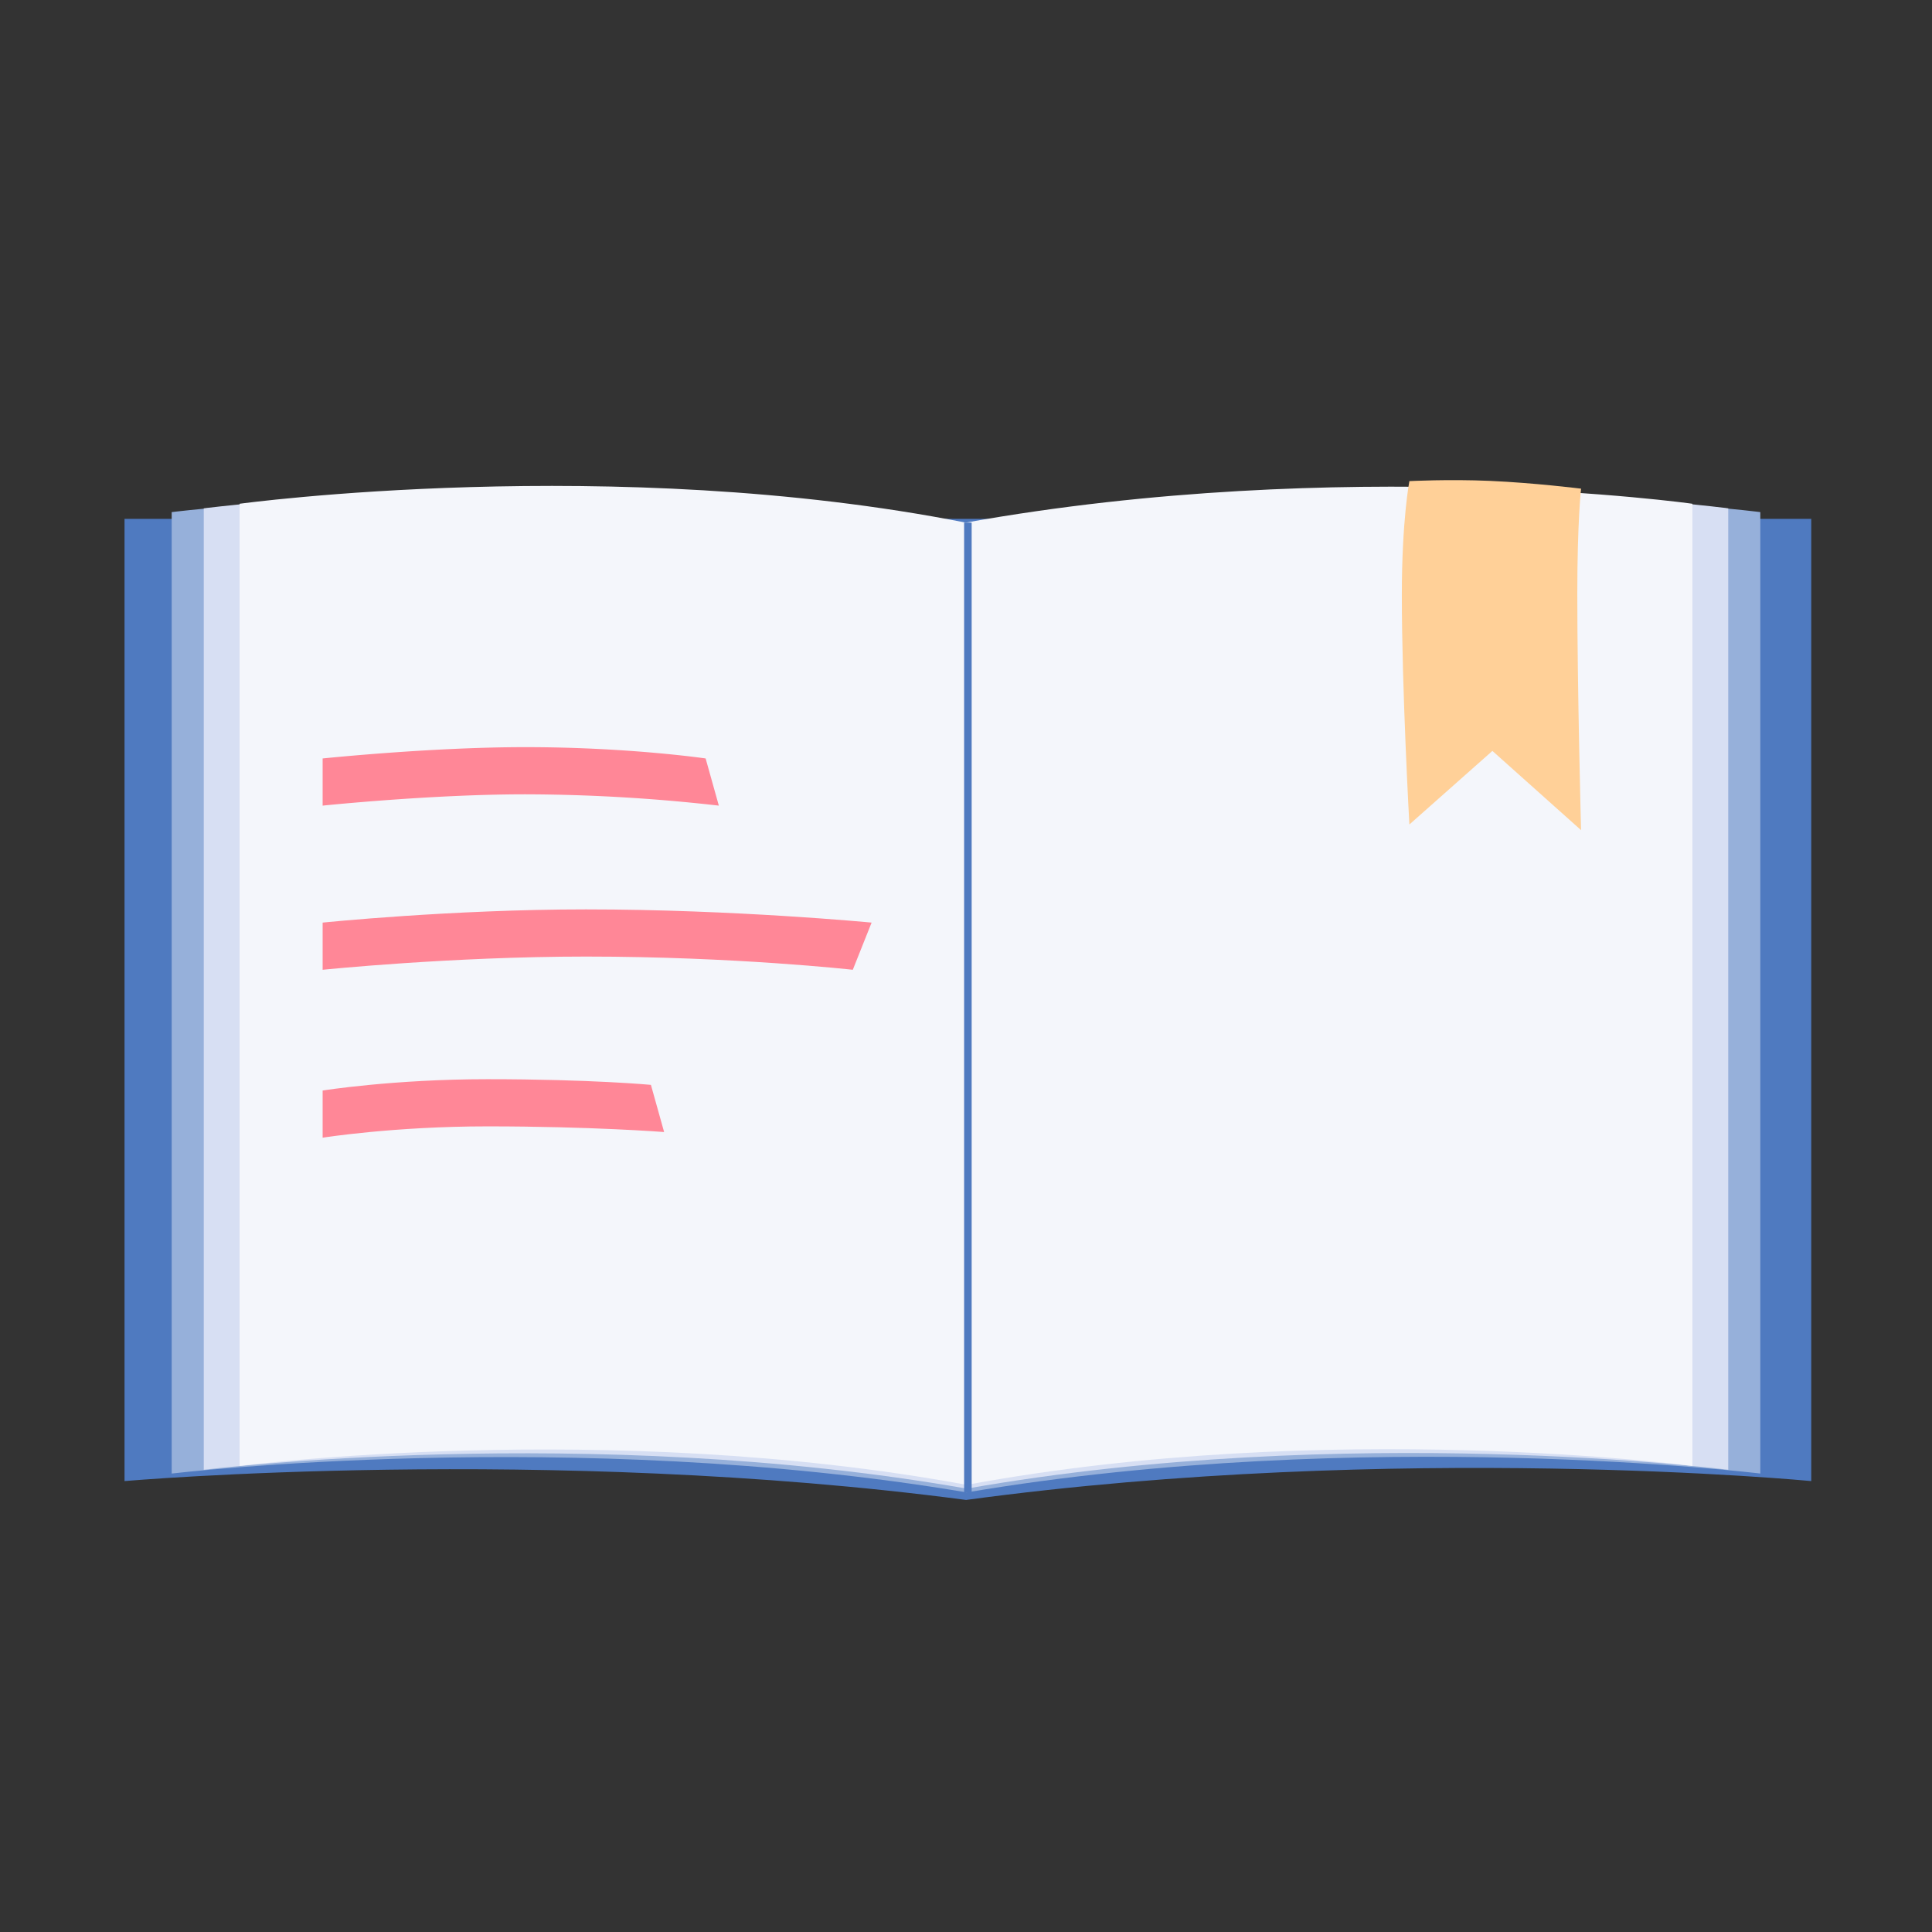 <?xml version="1.0" standalone="no"?><!DOCTYPE svg PUBLIC "-//W3C//DTD SVG 1.1//EN" "http://www.w3.org/Graphics/SVG/1.1/DTD/svg11.dtd"><svg t="1653723184526" class="icon" viewBox="0 0 1024 1024" version="1.1" xmlns="http://www.w3.org/2000/svg" p-id="1471" xmlns:xlink="http://www.w3.org/1999/xlink" width="200" height="200"><rect x="0" y="0" width="1024" height="1024" fill="#333333" stroke="none"/><defs><style type="text/css">@font-face { font-family: feedback-iconfont; src: url("//at.alicdn.com/t/font_1031158_u69w8yhxdu.woff2?t=1630033759944") format("woff2"), url("//at.alicdn.com/t/font_1031158_u69w8yhxdu.woff?t=1630033759944") format("woff"), url("//at.alicdn.com/t/font_1031158_u69w8yhxdu.ttf?t=1630033759944") format("truetype"); }
</style></defs><path d="M66 275h894v510s-219.111-21.023-447.945 10C289.4 765.594 66 785 66 785V275z" fill="#4F7AC0" p-id="1472"></path><path d="M91 271.43s216.564-26.861 420.825 9.991C730.965 245.514 933 271.43 933 271.43v509.578S722.97 755.459 512.384 791C303.422 755.822 91 781.008 91 781.008V271.43z" fill="#96B0DA" p-id="1473"></path><path d="M108 269.43s207.819-26.861 403.832 9.991C722.123 243.514 916 269.43 916 269.43v509.578S714.451 753.459 512.369 789C311.845 753.822 108 779.008 108 779.008V269.43z" fill="#D7DFF3" p-id="1474"></path><path d="M127 267s198.046-26.883 384.84 10C712.241 241.062 897 267 897 267v510s-192.07-25.57-384.648 10C321.258 751.793 127 777 127 777V267z" fill="#F4F6FB" p-id="1475"></path><path d="M511 277h4v514h-4z" fill="#4F7AC0" p-id="1476"></path><path d="M747 255s20.909-1.081 42.682-0.124C813.332 255.916 838 259 838 259s-2 17.466-2 55.617C836 365.192 838 440 838 440l-47-42-44 39s-4-71.564-4-121.625c0-39.736 4-60.375 4-60.375z" fill="#FFD098" p-id="1477"></path><path d="M171 402s57.526-6 107.359-6c54.92 0 95.641 6 95.641 6l7 25a922.7 922.7 0 0 0-102.566-6C228.573 421 171 427 171 427v-25z" fill="#FF8797" p-id="1478"></path><path d="M171 578s37.526-6 87.359-6c54.92 0 86.641 3 86.641 3l7 25s-38.669-3-93.566-3c-49.861 0-87.434 6-87.434 6v-25z" fill="#FF8797" p-id="1479"></path><path d="M171 489s68.121-7 139.548-7c78.718 0 151.419 7 151.419 7L452 514s-62.66-7-141.345-7C239.188 507 171 514 171 514v-25z" fill="#FF8797" p-id="1480"></path></svg>